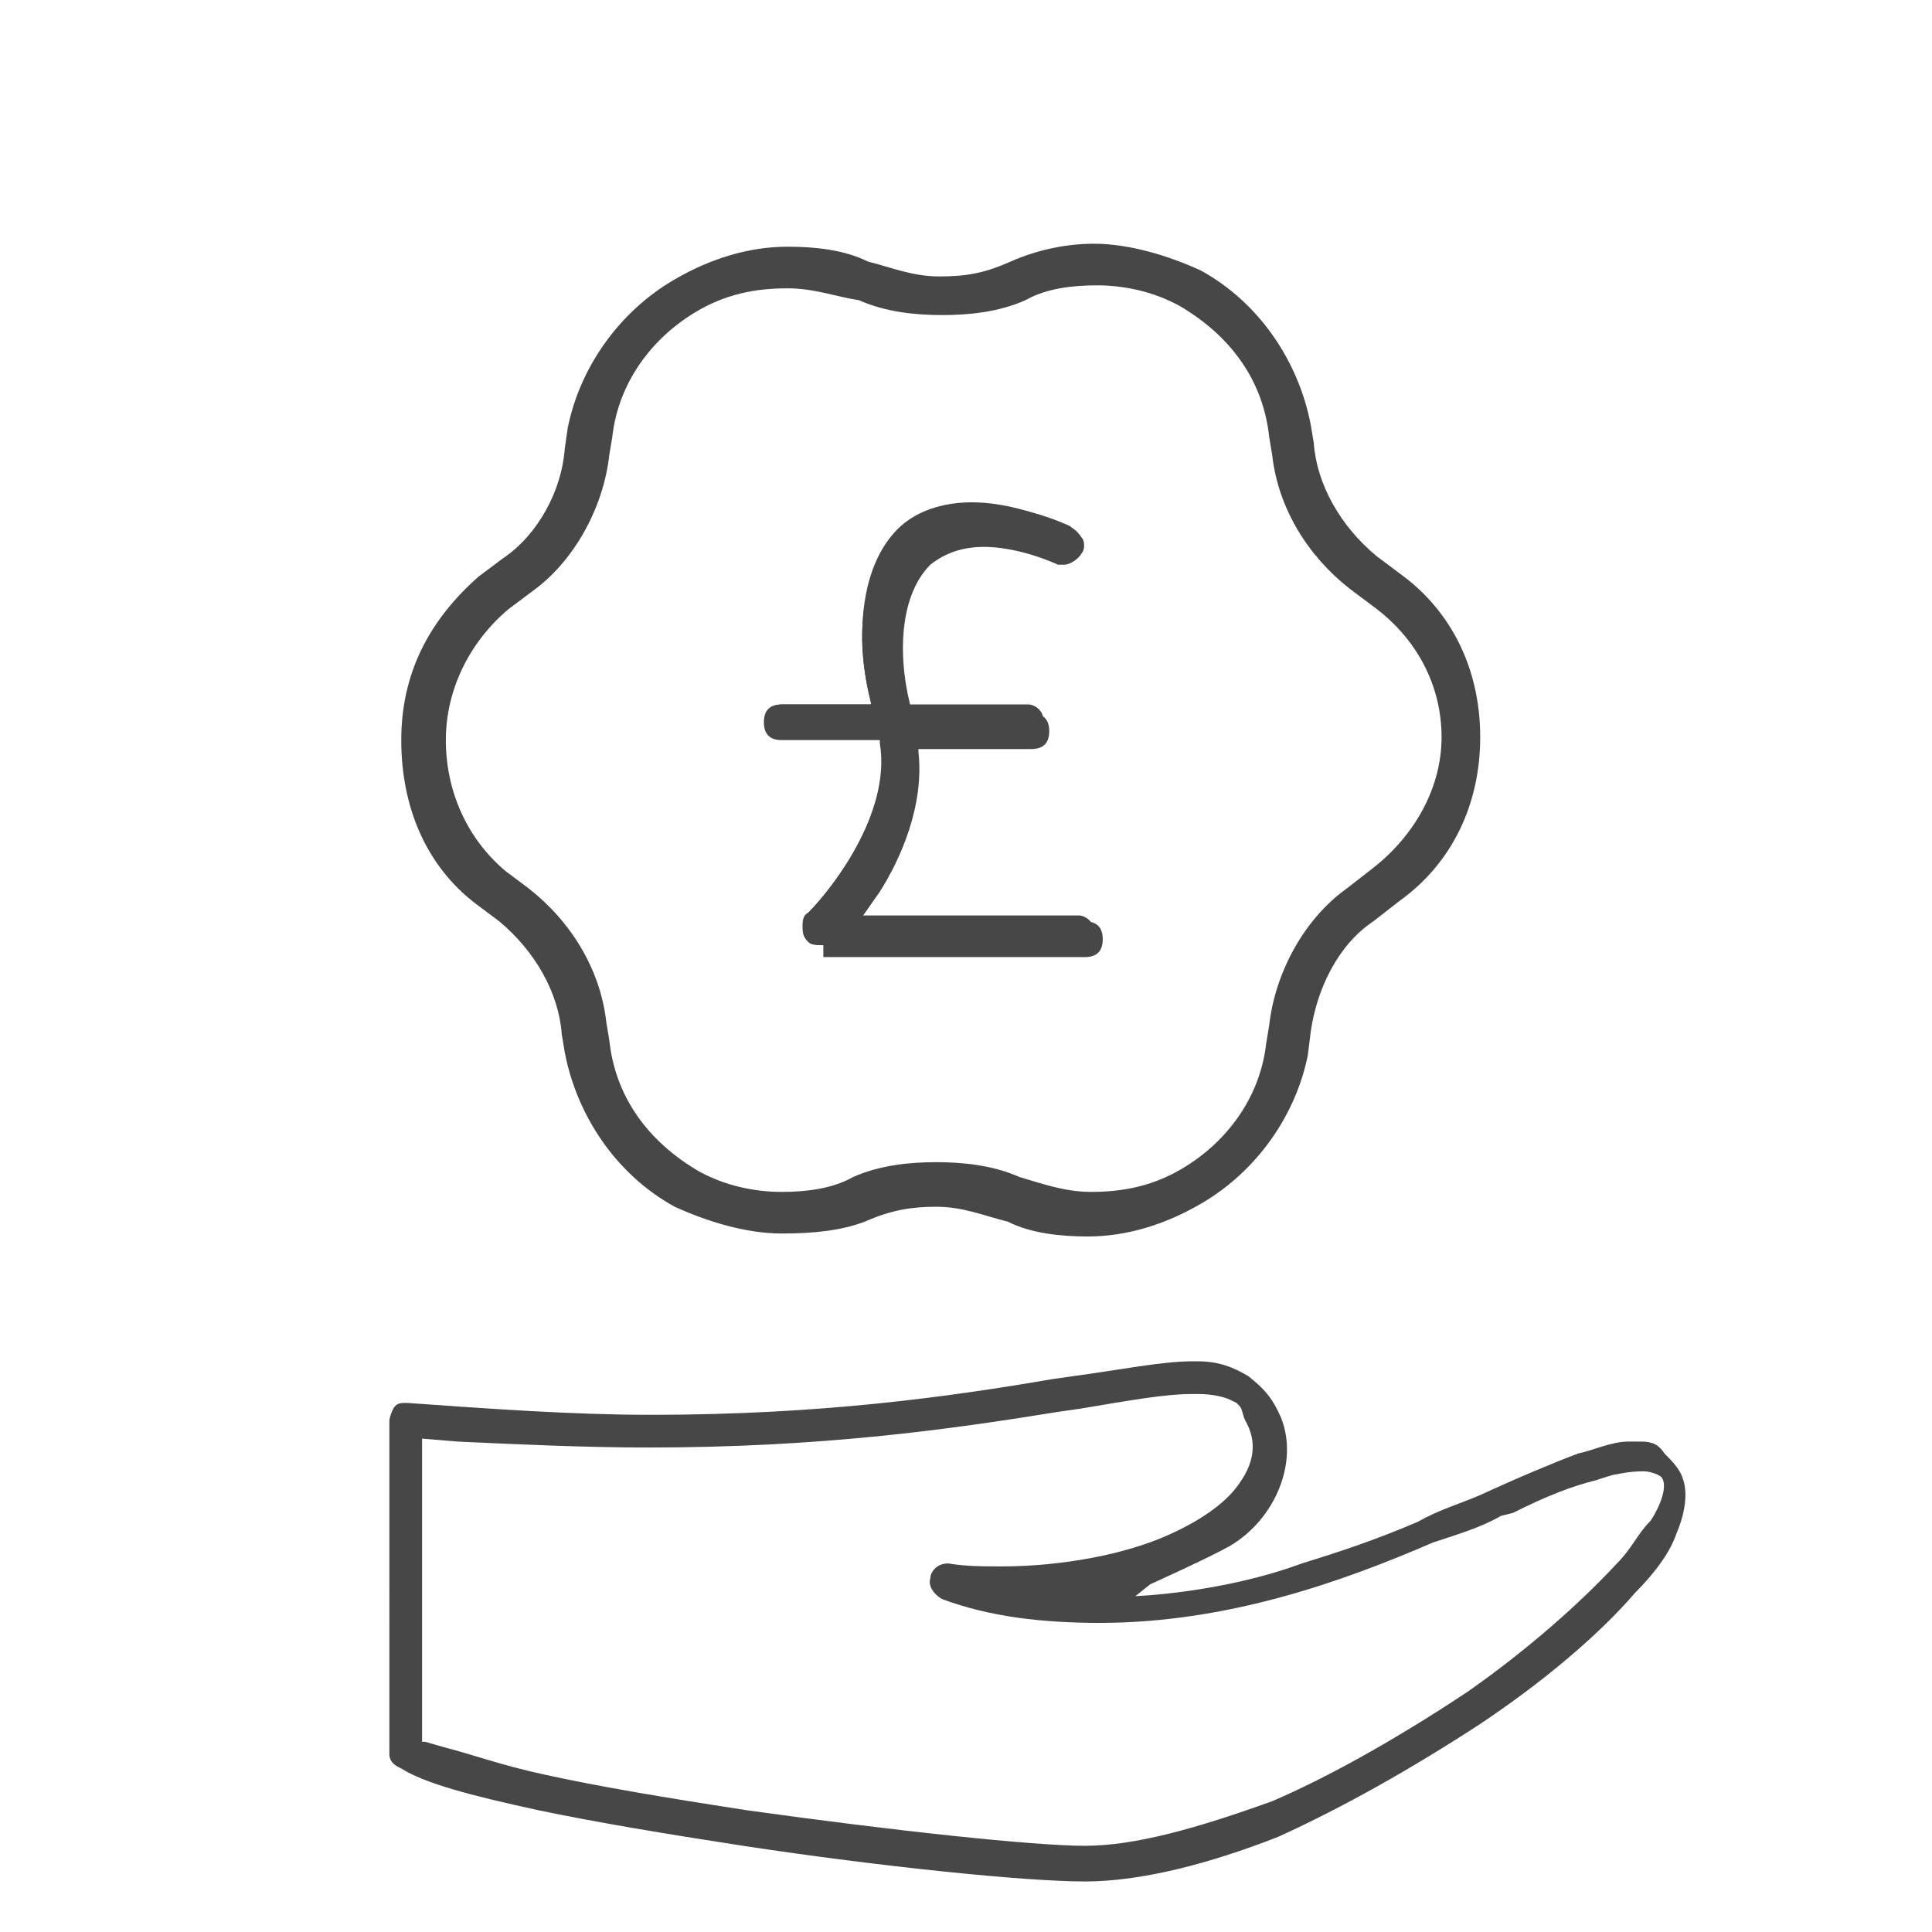 <?xml version="1.0" encoding="utf-8"?>
<!-- Generator: Adobe Illustrator 26.2.1, SVG Export Plug-In . SVG Version: 6.00 Build 0)  -->
<svg version="1.1" id="Layer_1" xmlns="http://www.w3.org/2000/svg" xmlns:xlink="http://www.w3.org/1999/xlink" x="0px" y="0px"
	 width="65px" height="65px" viewBox="0 0 65 65" style="enable-background:new 0 0 65 65;" xml:space="preserve">
<style type="text/css">
	.st0{fill-rule:evenodd;clip-rule:evenodd;fill:#474747;}
	.st1{fill:#474747;}
</style>
<g>
	<path class="st0" d="M36.5,63.3c-2,0-6.9-0.5-11.5-1.2c-2.6-0.4-5-0.8-6.9-1.2c-2.3-0.5-3.8-0.9-4.6-1.4c-0.2-0.1-0.4-0.2-0.4-0.5
		V47.8c0-0.1,0.1-0.4,0.2-0.5c0.1-0.1,0.2-0.1,0.4-0.1c2.8,0.2,5.6,0.4,8.2,0.4c5.7,0,10-0.6,13.5-1.2l0.7-0.1c1.5-0.2,3-0.5,4-0.5
		h0.2c0.7,0,1.2,0.2,1.7,0.5c0.5,0.4,0.8,0.7,1.1,1.4c0.6,1.5-0.2,3.4-1.7,4.3c-0.7,0.4-2.7,1.3-2.7,1.3l-0.5,0.4
		c0,0,2.9-0.1,5.6-1.1c1.3-0.4,2.5-0.8,3.9-1.4c0.7-0.4,1.4-0.6,2.1-0.9c1.3-0.6,2.5-1.1,3.3-1.4c0.5-0.1,1.1-0.4,1.7-0.4
		c0.1,0,0.2,0,0.4,0c0.4,0,0.6,0.1,0.8,0.4c0.2,0.2,0.5,0.5,0.6,0.8c0.2,0.5,0.1,1.2-0.2,1.9c-0.2,0.6-0.7,1.3-1.4,2
		c-1.2,1.4-3.1,3-5.2,4.4c-2.3,1.5-4.6,2.8-6.8,3.8C40.7,62.7,38.4,63.3,36.5,63.3z M14.3,58.6l0.7,0.2c0.8,0.2,1.9,0.6,3.3,0.9
		c1.8,0.4,4.2,0.8,6.8,1.2c5,0.7,9.7,1.2,11.4,1.2s3.8-0.6,6.3-1.5c2.1-0.9,4.5-2.3,6.6-3.7c2-1.4,3.8-3,5-4.3
		c0.5-0.5,0.7-1,1.1-1.4c0.1-0.1,0.7-1.1,0.4-1.5c-0.1-0.1-0.4-0.2-0.6-0.2c-0.5,0-0.9,0.1-0.9,0.1c-0.1,0-0.4,0.1-0.7,0.2
		c-0.8,0.2-1.6,0.5-2.8,1.1L50.5,51c-0.7,0.4-1.4,0.6-2.3,0.9c-3,1.3-6.9,2.7-11.2,2.7c-1.9,0-3.7-0.2-5.3-0.8
		c-0.2-0.1-0.5-0.4-0.4-0.7c0-0.2,0.2-0.5,0.6-0.5c0.6,0.1,1.2,0.1,1.8,0.1c2,0,4.2-0.4,5.7-1.1c1.1-0.5,1.9-1.1,2.3-1.7
		c0.5-0.7,0.6-1.4,0.2-2.1c-0.1-0.2-0.1-0.4-0.2-0.5l-0.1-0.1l-0.2-0.1c-0.2-0.1-0.6-0.2-1.1-0.2h-0.2c-0.9,0-2,0.2-3.8,0.5
		l-0.7,0.1c-3.7,0.6-8,1.2-13.8,1.2c-2,0-4.3-0.1-6.4-0.2l-1.2-0.1v10.2H14.3z"/>
	<path class="st1" d="M26.3,41.5c-1.2,0-2.5-0.4-3.6-0.9c-2-1.1-3.3-3.1-3.7-5.2l-0.1-0.6c-0.1-1.4-0.9-2.8-2.1-3.8L16,30.4
		c-1.7-1.3-2.5-3.3-2.5-5.5s0.9-4,2.6-5.5l0.8-0.6c1.2-0.8,2-2.3,2.1-3.7l0.1-0.7c0.4-2,1.7-3.9,3.6-5c1.2-0.7,2.5-1.1,3.8-1.1
		c0.9,0,1.9,0.1,2.7,0.5c0.8,0.2,1.5,0.5,2.4,0.5s1.5-0.1,2.4-0.5c0.9-0.4,1.9-0.6,2.8-0.6c1.2,0,2.5,0.4,3.6,0.9
		c2,1.1,3.3,3.1,3.7,5.2l0.1,0.6c0.1,1.4,0.9,2.8,2.1,3.8l0.8,0.6c1.8,1.3,2.7,3.3,2.7,5.5s-0.9,4.2-2.7,5.5l-0.9,0.7
		c-1.2,0.8-1.9,2.3-2.1,3.7L44,35.5c-0.4,2-1.7,3.9-3.6,5c-1.2,0.7-2.5,1.1-3.8,1.1c-0.9,0-1.9-0.1-2.7-0.5
		c-0.8-0.2-1.5-0.5-2.4-0.5c-0.8,0-1.5,0.1-2.4,0.5C28.3,41.4,27.4,41.5,26.3,41.5z M26.5,9.7c-1.1,0-2.1,0.2-3.1,0.8
		c-1.5,0.9-2.6,2.4-2.8,4.2l-0.1,0.6c-0.2,1.8-1.2,3.6-2.6,4.6l-0.8,0.6c-1.3,1.1-2.1,2.7-2.1,4.4c0,1.7,0.7,3.3,2,4.4l0.8,0.6
		c1.4,1.1,2.4,2.7,2.6,4.5l0.1,0.6c0.2,1.9,1.3,3.4,3,4.4c0.9,0.5,1.9,0.7,2.8,0.7c0.8,0,1.7-0.1,2.4-0.5c0.9-0.4,1.9-0.5,2.8-0.5
		c0.9,0,1.9,0.1,2.8,0.5c0.7,0.2,1.5,0.5,2.4,0.5c1.1,0,2.1-0.2,3.1-0.8c1.5-0.9,2.6-2.4,2.8-4.2l0.1-0.6c0.2-1.8,1.2-3.6,2.6-4.6
		l0.9-0.7c1.4-1.1,2.3-2.7,2.3-4.4c0-1.7-0.8-3.3-2.3-4.4l-0.8-0.6c-1.4-1.1-2.4-2.7-2.6-4.5l-0.1-0.6c-0.2-1.9-1.3-3.4-3-4.4
		c-0.9-0.5-1.9-0.7-2.8-0.7c-0.8,0-1.7,0.1-2.4,0.5c-0.9,0.4-1.9,0.5-2.8,0.5s-1.9-0.1-2.8-0.5C28.2,10,27.4,9.7,26.5,9.7z"/>
	<path class="st1" d="M27.7,31.7c-0.1,0-0.2,0-0.4-0.1c-0.1-0.1-0.2-0.2-0.2-0.4c0-0.1,0-0.4,0.1-0.5c0.8-0.8,3.2-3.8,2.3-6.4
		c-0.7-2-0.8-5,0.7-6.5c0.6-0.6,1.5-0.9,2.5-0.9c0.8,0,1.8,0.2,3,0.7c0.1,0,0.2,0.1,0.2,0.2c0,0.1,0,0.2,0,0.4
		c-0.1,0.1-0.2,0.2-0.5,0.2c-0.1,0-0.1,0-0.2,0c-0.9-0.4-1.8-0.6-2.5-0.6c-0.8,0-1.4,0.2-1.9,0.7c-1.2,1.2-1.2,3.7-0.5,5.5
		c0.7,2-0.1,4.2-1.1,5.7l-0.7,1.1h7.8c0.2,0,0.5,0.2,0.5,0.5s-0.2,0.5-0.5,0.5C36.4,31.7,27.7,31.7,27.7,31.7z"/>
	<path class="st1" d="M27.7,31.8c-0.2,0-0.4,0-0.5-0.1c-0.1-0.1-0.2-0.2-0.2-0.5c0-0.2,0-0.4,0.2-0.5c0.7-0.7,2.8-3.3,2.4-5.7v-0.1
		h-3.3c-0.4,0-0.6-0.2-0.6-0.6s0.2-0.6,0.6-0.6h3v-0.1c-0.5-1.9-0.5-4.3,1.1-5.7c0.7-0.6,1.5-0.9,2.6-0.9c0.8,0,1.9,0.2,3,0.7
		c0.1,0.1,0.2,0.1,0.4,0.4c0.1,0.1,0.1,0.4,0,0.5c-0.1,0.2-0.4,0.4-0.6,0.4c-0.1,0-0.1,0-0.2,0c-0.9-0.4-1.8-0.6-2.5-0.6
		c-0.7,0-1.3,0.2-1.8,0.6c-1.1,1.1-1.1,3.3-0.6,5V24h4c0.4,0,0.6,0.2,0.6,0.6c0,0.4-0.2,0.6-0.6,0.6h-3.8v0.1
		c0.2,1.8-0.6,3.6-1.3,4.7L28.9,31h7.6c0.4,0,0.6,0.2,0.6,0.6c0,0.4-0.2,0.6-0.6,0.6h-8.8V31.8z"/>
	<path class="st1" d="M26.3,24.7c-0.2,0-0.5-0.2-0.5-0.5c0-0.2,0.2-0.5,0.5-0.5h8.3c0.2,0,0.5,0.2,0.5,0.5c0,0.2-0.2,0.5-0.5,0.5
		H26.3z"/>
</g>
</svg>

